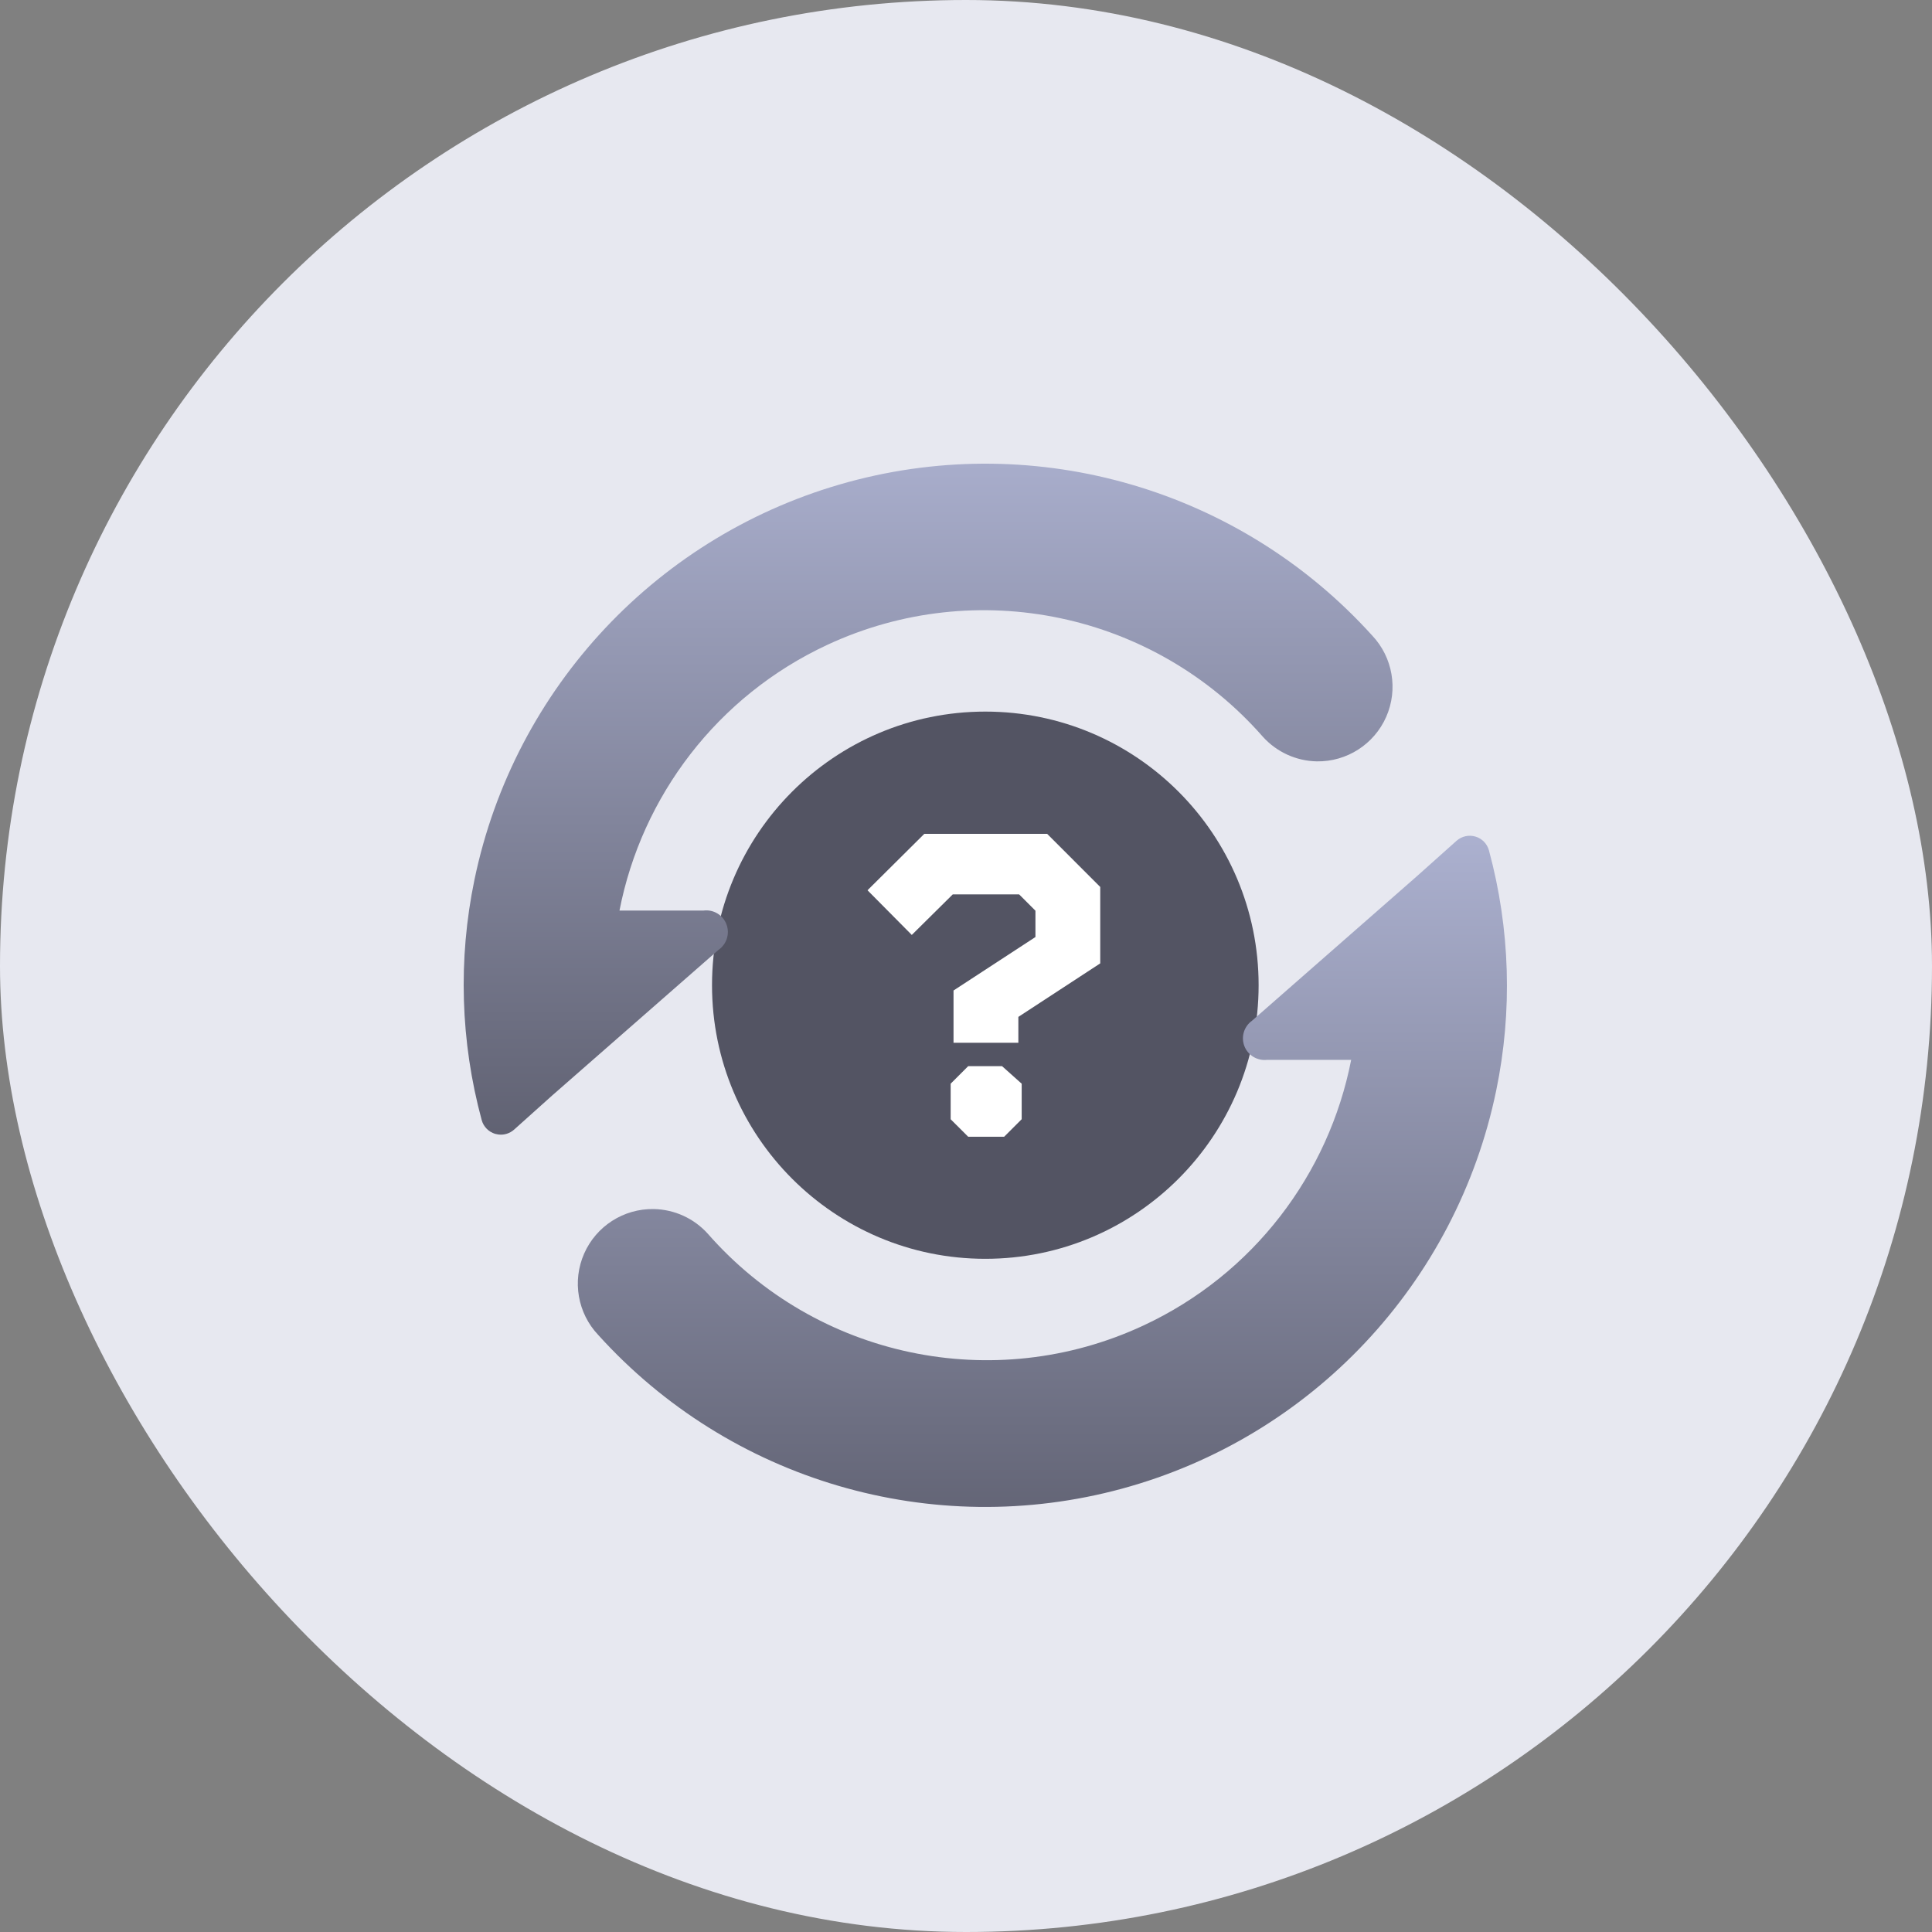 <svg xmlns="http://www.w3.org/2000/svg" width="50" height="50" viewBox="0 0 50 50">
    <rect x="0" y="0" width="50" height="50" fill="#808080" stroke="none"/>
    <defs>
        <linearGradient id="hp1qoafbua" x1="49.956%" x2="49.956%" y1="-49.964%" y2="111.104%">
            <stop offset="0%" stop-color="#D1D8FE"/>
            <stop offset="100%" stop-color="#585968"/>
        </linearGradient>
        <linearGradient id="v335yda37b" x1="49.956%" x2="49.956%" y1="-49.964%" y2="111.104%">
            <stop offset="0%" stop-color="#D1D8FE"/>
            <stop offset="100%" stop-color="#585968"/>
        </linearGradient>
    </defs>
    <g fill="none" fill-rule="evenodd">
        <g>
            <g transform="translate(-214, -514) translate(214, 514)">
                <rect width="50" height="50" fill="#E7E8F0" rx="25"/>
                <g fill-rule="nonzero" transform="translate(12, 12)">
                    <ellipse cx="13.5" cy="13.497" fill="#535463" rx="7.073" ry="7.081"/>
                    <path fill="#FFF" d="M14.355 14.987v-.67l2.119-1.385v-1.978L15.1 9.58h-3.179l-1.47 1.46 1.146 1.156 1.06-1.049h1.718l.422.422v.681l-2.12 1.384v1.352h1.677zm-.368 2.432l.454-.454v-.919l-.508-.454h-.876l-.454.454v.92l.454.453h.93z"/>
                    <path fill="url(#hp1qoafbua)" d="M9.959.474c4.904-1.335 10.142.2 13.553 3.973.533.564.676 1.394.363 2.105-.313.71-1.021 1.165-1.797 1.152-.533-.01-1.038-.241-1.395-.637-2.814-3.21-7.407-4.179-11.275-2.377-2.846 1.326-4.799 3.918-5.376 6.876h2.17c.257-.036.504.11.598.353.093.242.008.517-.206.664l-4.308 3.772-.984.882c-.112.098-.258.142-.402.124l-.086-.017c-.17-.052-.302-.187-.348-.358-.55-2.03-.614-4.16-.187-6.218C1.313 5.786 5.054 1.808 9.96.474z"/>
                    <path fill="url(#v335yda37b)" d="M25.698 9.757c.134-.117.318-.157.488-.106.17.05.301.186.348.357.55 2.03.614 4.16.187 6.218-1.033 4.985-4.775 8.966-9.682 10.3-4.907 1.335-10.147-.203-13.558-3.979-.533-.564-.676-1.394-.363-2.105.313-.71 1.021-1.164 1.797-1.152.536.009 1.044.24 1.402.638 2.814 3.21 7.407 4.178 11.275 2.376 2.846-1.326 4.798-3.917 5.376-6.875h-2.176c-.253.029-.494-.116-.587-.354-.092-.238-.012-.508.195-.657l4.263-3.736z"/>
                </g>
            </g>
        </g>
    </g>
</svg>

